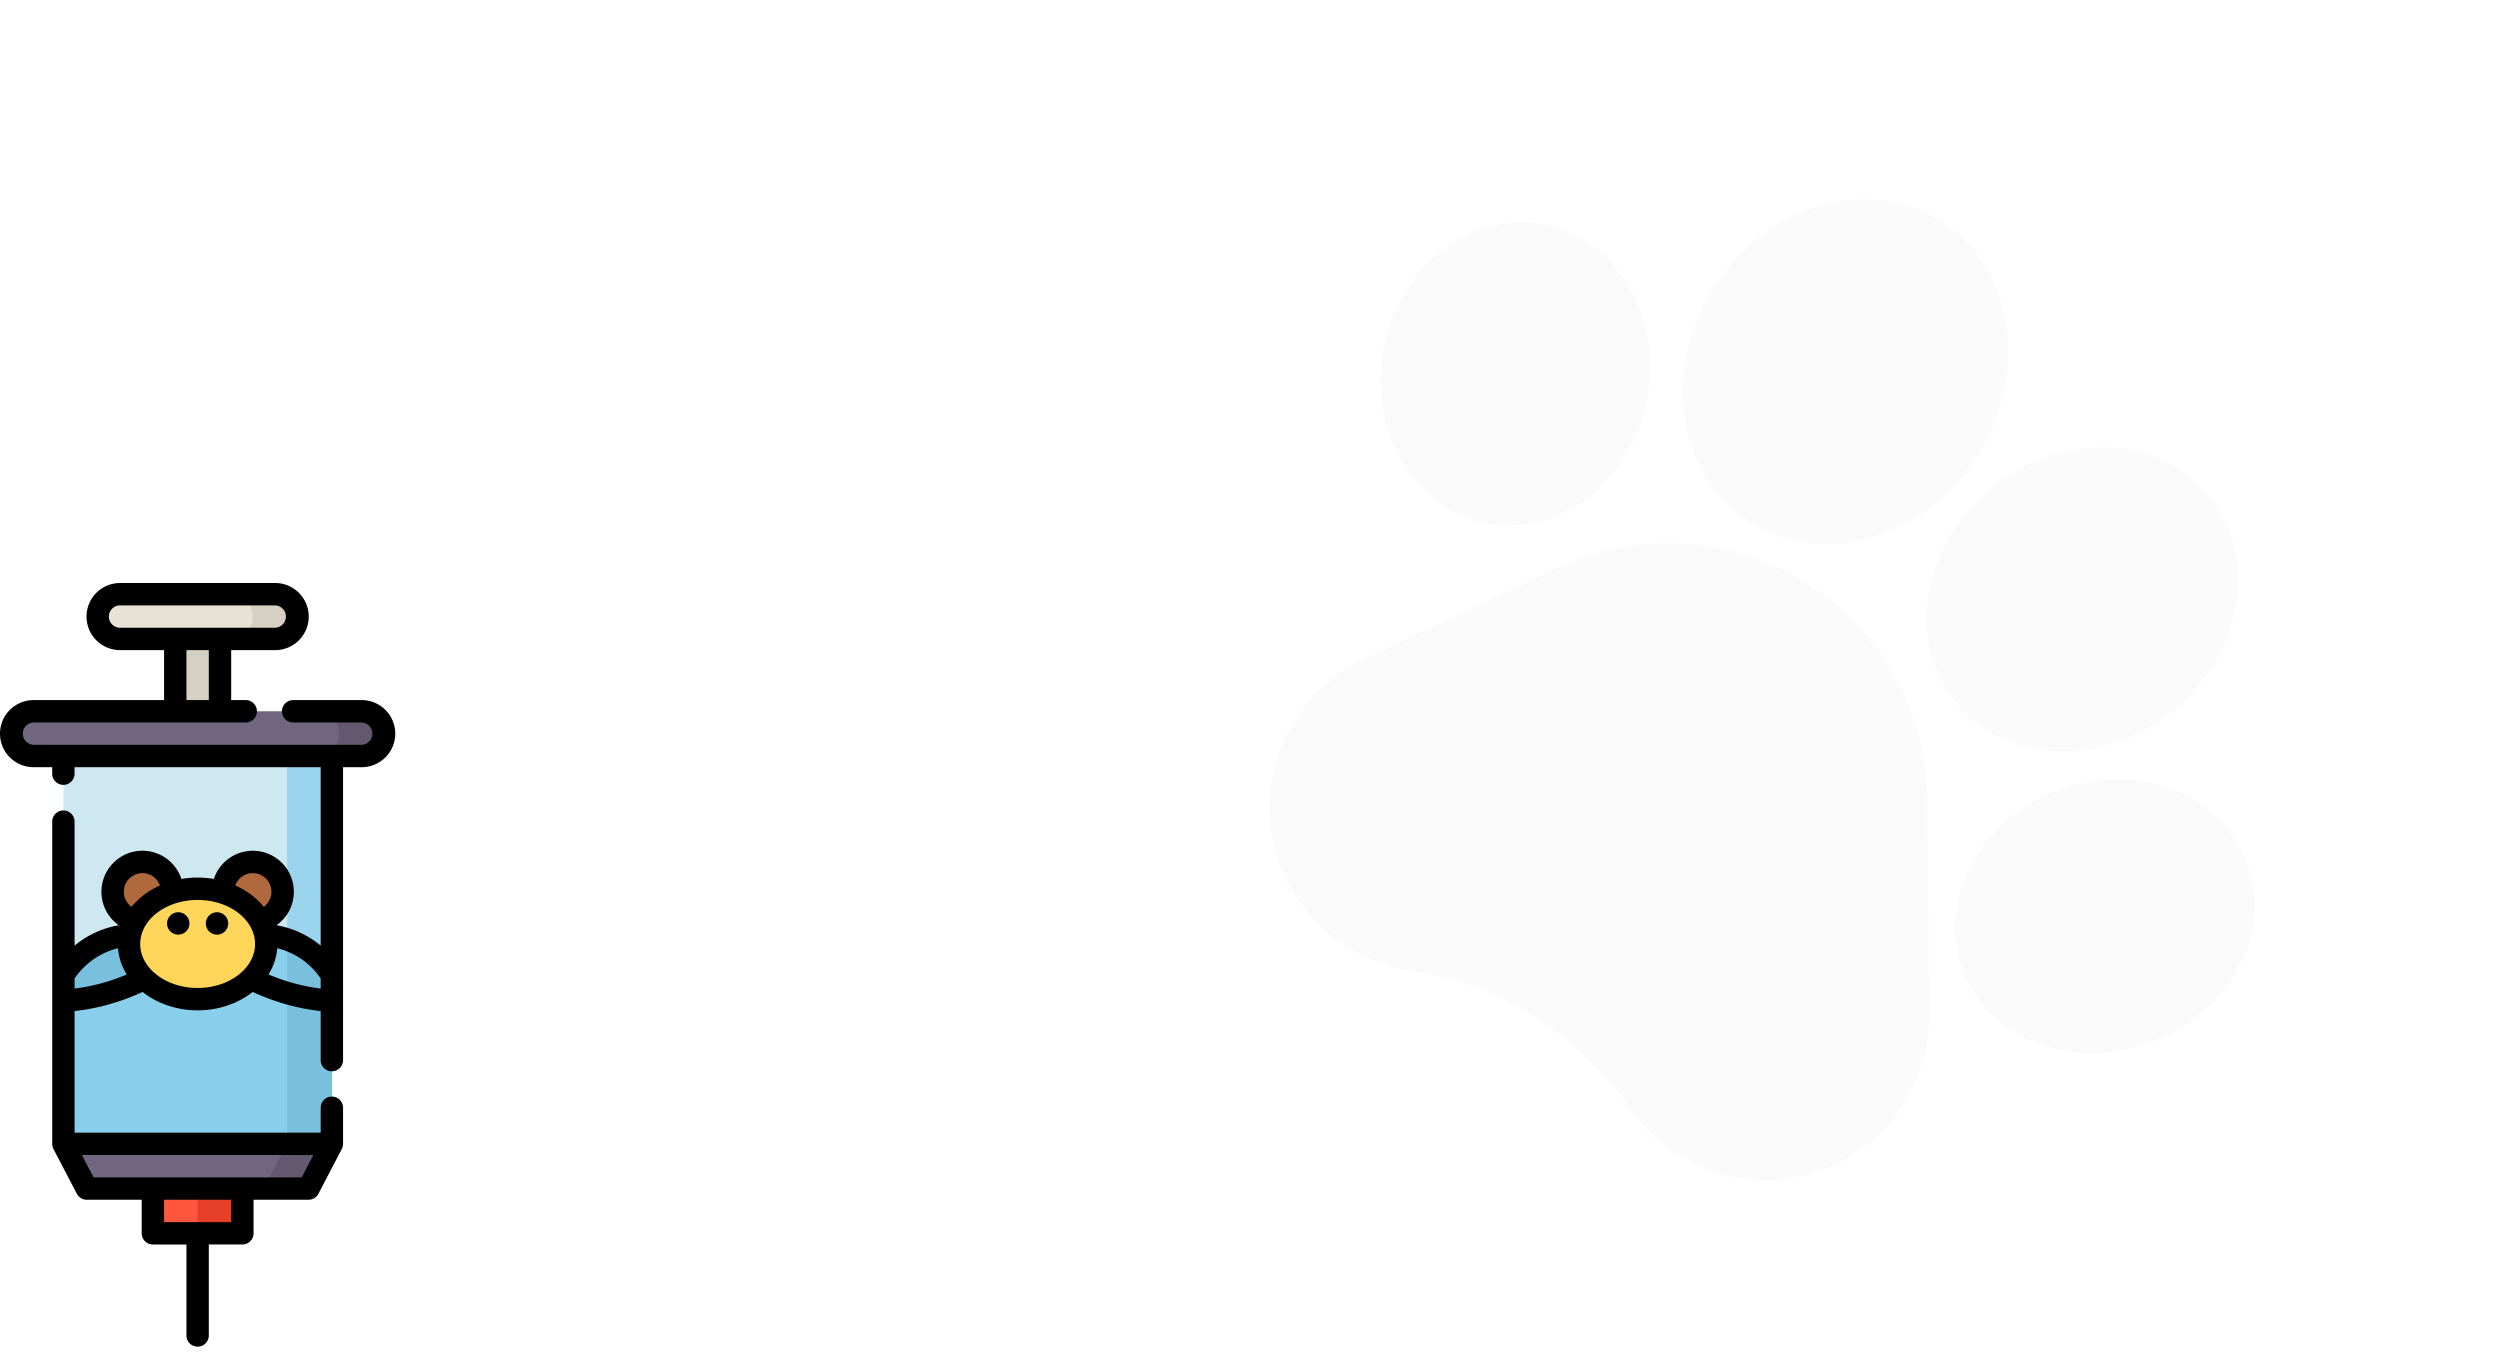 <svg xmlns="http://www.w3.org/2000/svg" width="253" height="138" fill="none"><g fill="#949494" opacity=".05"><path d="M195.034 80.98c-.086-8.986-4.681-17.202-12.291-21.978-7.611-4.776-17.007-5.34-25.135-1.51l-19.588 9.23a16.5 16.5 0 0 0-7.561 7.18 16.492 16.492 0 0 0-1.792 10.276 16.501 16.501 0 0 0 4.691 9.317 16.49 16.49 0 0 0 9.321 4.684l.239.034a32.648 32.648 0 0 1 21.969 13.903 16.536 16.536 0 0 0 4.896 4.737 16.744 16.744 0 0 0 3.373 1.619 16.499 16.499 0 0 0 10.43.173 16.495 16.495 0 0 0 8.476-6.08 16.504 16.504 0 0 0 3.18-9.934l-.208-21.651ZM150.388 52.934c3.654.717 7.38-.252 10.491-2.729 2.962-2.356 5.017-5.825 5.788-9.767.768-3.942.17-7.928-1.685-11.227-1.95-3.465-5.035-5.766-8.686-6.478-7.341-1.438-14.641 4.168-16.275 12.499-1.293 6.635 1.395 13.023 6.252 16.072a12.058 12.058 0 0 0 4.115 1.63ZM177.184 52.89c7.393 4.639 17.709 1.56 22.995-6.862 5.288-8.425 3.574-19.054-3.819-23.694-7.393-4.64-17.708-1.56-22.996 6.866-5.286 8.423-3.572 19.05 3.82 23.69ZM197.985 71.174h.001a12.9 12.9 0 0 0 3.102 2.725c5.392 3.384 13.109 2.757 18.899-2.016 3.333-2.747 5.561-6.465 6.272-10.47.746-4.19-.238-8.19-2.77-11.261-2.532-3.072-6.271-4.8-10.528-4.868-4.066-.065-8.141 1.413-11.473 4.161-7.03 5.796-8.601 15.544-3.503 21.73ZM227.34 87.111l-.001-.003c-2.735-6.966-11.384-10.119-19.284-7.027-7.896 3.097-12.103 11.283-9.378 18.247.994 2.541 2.775 4.575 5.02 5.984 3.914 2.456 9.238 3.013 14.265 1.048 7.896-3.097 12.103-11.283 9.378-18.249Z"/></g><path fill="#716680" d="M31.22 120.283H8.78l-2.365-4.528h27.17l-2.365 4.528Z"/><path fill="#635870" d="m29.056 115.755-2.365 4.528h4.529l2.365-4.528h-4.529Z"/><path fill="#FF573D" d="M15.472 120.283h9.056v4.528h-9.056v-4.528Z"/><path fill="#E64028" d="M20 120.283h4.528v4.528H20v-4.528Z"/><path fill="#CEE8F2" d="M6.415 76.51h27.17v39.245H6.415V76.509Z"/><path fill="#9AD5ED" d="M29.057 76.51h4.528v39.245h-4.528V76.509Z"/><path fill="#716680" d="M36.603 76.51H3.396a2.264 2.264 0 1 1 0-4.529h33.207a2.264 2.264 0 1 1 0 4.528Z"/><path fill="#635870" d="M36.604 71.981h-4.528a2.264 2.264 0 1 1 0 4.528h4.528a2.264 2.264 0 1 0 0-4.528Z"/><path fill="#E8E1D5" d="M27.849 64.66H12.151a2.264 2.264 0 1 1 0-4.528h15.698a2.264 2.264 0 1 1 0 4.528Z"/><path fill="#D6CFC4" d="M27.85 60.132h-4.53a2.264 2.264 0 1 1 0 4.528h4.53a2.264 2.264 0 1 0 0-4.528ZM17.736 64.66h4.528v7.321h-4.528v-7.32Z"/><path fill="#78C0DE" d="M6.415 98.683v17.072h27.17v-14.478c-9.048-.519-12.938-6.654-19.925-6.654-2.997 0-5.685 1.56-7.245 4.06Z"/><path fill="#89CEEA" d="M33.585 98.683v17.072H6.415v-14.477c9.048-.521 12.938-6.655 19.925-6.655.945 0 1.86.155 2.716.445a8.586 8.586 0 0 1 4.529 3.615Z"/><path fill="#78C0DE" d="M33.585 98.683v17.072h-4.528V95.068a8.585 8.585 0 0 1 4.528 3.615Z"/><path fill="#B0693C" d="M28.604 90.245a3.019 3.019 0 1 1-6.038 0 3.019 3.019 0 0 1 6.038 0ZM17.434 90.245a3.019 3.019 0 1 1-6.037 0 3.019 3.019 0 0 1 6.037 0Z"/><path fill="#FFD659" d="M26.943 95.528c0-3.084-3.108-5.585-6.943-5.585-3.835 0-6.943 2.501-6.943 5.585 0 3.085 3.108 5.585 6.943 5.585 3.835 0 6.943-2.5 6.943-5.585Z"/><path fill="#000" d="M36.604 70.85h-6.906a1.132 1.132 0 1 0 0 2.263h6.906a1.133 1.133 0 0 1 0 2.264H3.396a1.133 1.133 0 0 1 0-2.264h21.472a1.132 1.132 0 1 0 0-2.264h-1.472v-5.056h4.453a3.4 3.4 0 0 0 3.396-3.397A3.4 3.4 0 0 0 27.85 59H12.151a3.4 3.4 0 0 0-3.396 3.396 3.4 3.4 0 0 0 3.396 3.397h4.453v5.056H3.396A3.4 3.4 0 0 0 0 74.245a3.4 3.4 0 0 0 3.396 3.396h1.887v.654a1.132 1.132 0 1 0 2.264 0v-.654h24.906v18.055a9.64 9.64 0 0 0-4.47-2.062 4.137 4.137 0 0 0 1.753-3.389 4.156 4.156 0 0 0-4.151-4.15 4.158 4.158 0 0 0-3.944 2.856 9.66 9.66 0 0 0-3.282 0 4.158 4.158 0 0 0-3.944-2.857 4.156 4.156 0 0 0-4.15 4.151c0 1.385.677 2.63 1.752 3.389a9.645 9.645 0 0 0-4.47 2.061V83.151a1.132 1.132 0 0 0-2.264 0v32.604c0 .03.002.06.005.091v.019a1.122 1.122 0 0 0 .06.263l.01.031c.015.037.03.072.048.107.002.004.003.009.006.013l.006.013.002.004 2.357 4.511a1.13 1.13 0 0 0 1.002.608h5.56v3.396c0 .625.508 1.132 1.133 1.132h3.396v9.208a1.132 1.132 0 0 0 2.264 0v-9.208h3.396c.626 0 1.132-.507 1.132-1.132v-3.396h5.56c.422 0 .808-.234 1.004-.608l2.356-4.512.001-.002.007-.014.007-.015a.957.957 0 0 0 .046-.104l.012-.033a.982.982 0 0 0 .03-.103c.003-.009.006-.018.007-.026.01-.044.017-.088.022-.132v-.02c.003-.031.005-.061.005-.091v-3.648a1.132 1.132 0 1 0-2.264 0v2.516H7.547v-12.306c2.86-.308 5.129-1.135 6.888-1.929 1.45 1.149 3.41 1.857 5.565 1.857 2.156 0 4.116-.707 5.565-1.857 1.76.794 4.029 1.621 6.888 1.929v4.966a1.132 1.132 0 0 0 2.264 0V77.641h1.887A3.4 3.4 0 0 0 40 74.245a3.4 3.4 0 0 0-3.396-3.396Zm-25.585-8.454c0-.624.508-1.132 1.132-1.132h15.698a1.133 1.133 0 0 1 0 2.264H12.151a1.133 1.133 0 0 1-1.132-1.132Zm7.849 3.397h2.264v5.056h-2.264v-5.056Zm6.717 22.566a1.889 1.889 0 0 1 1.108 3.415c-.734-.902-1.724-1.648-2.882-2.165a1.888 1.888 0 0 1 1.774-1.25Zm-11.17 0c.817 0 1.512.522 1.774 1.25-1.158.517-2.148 1.263-2.882 2.165a1.889 1.889 0 0 1 1.108-3.415Zm8.981 35.32h-6.792v-2.264h6.792v2.264Zm8.32-6.792-1.182 2.264H9.466l-1.182-2.264h23.432ZM7.547 99.024a7.468 7.468 0 0 1 4.396-3.064c.074.953.386 1.851.889 2.656-1.432.598-3.182 1.17-5.285 1.425v-1.017Zm7.925-.71a1.088 1.088 0 0 0-.132-.128c-.723-.743-1.151-1.662-1.151-2.658 0-.61.161-1.193.453-1.723.009-.014.016-.03.024-.043.593-1.046 1.693-1.885 3.062-2.332A7.341 7.341 0 0 1 20 91.076a7.338 7.338 0 0 1 2.27.353c1.37.447 2.471 1.287 3.064 2.333.008.014.015.03.024.043.292.53.453 1.112.453 1.723 0 .996-.428 1.915-1.151 2.658-.047.039-.091.082-.131.128-1.066 1.016-2.7 1.667-4.529 1.667-1.829 0-3.462-.651-4.528-1.666Zm11.696.302a5.836 5.836 0 0 0 .89-2.656 7.47 7.47 0 0 1 4.395 3.064v1.017c-2.103-.256-3.853-.827-5.285-1.425Z"/><path fill="#000" d="M19.17 93.453a1.132 1.132 0 1 1-2.265 0 1.132 1.132 0 0 1 2.265 0ZM23.094 93.453a1.132 1.132 0 1 1-2.264 0 1.132 1.132 0 0 1 2.264 0Z"/></svg>